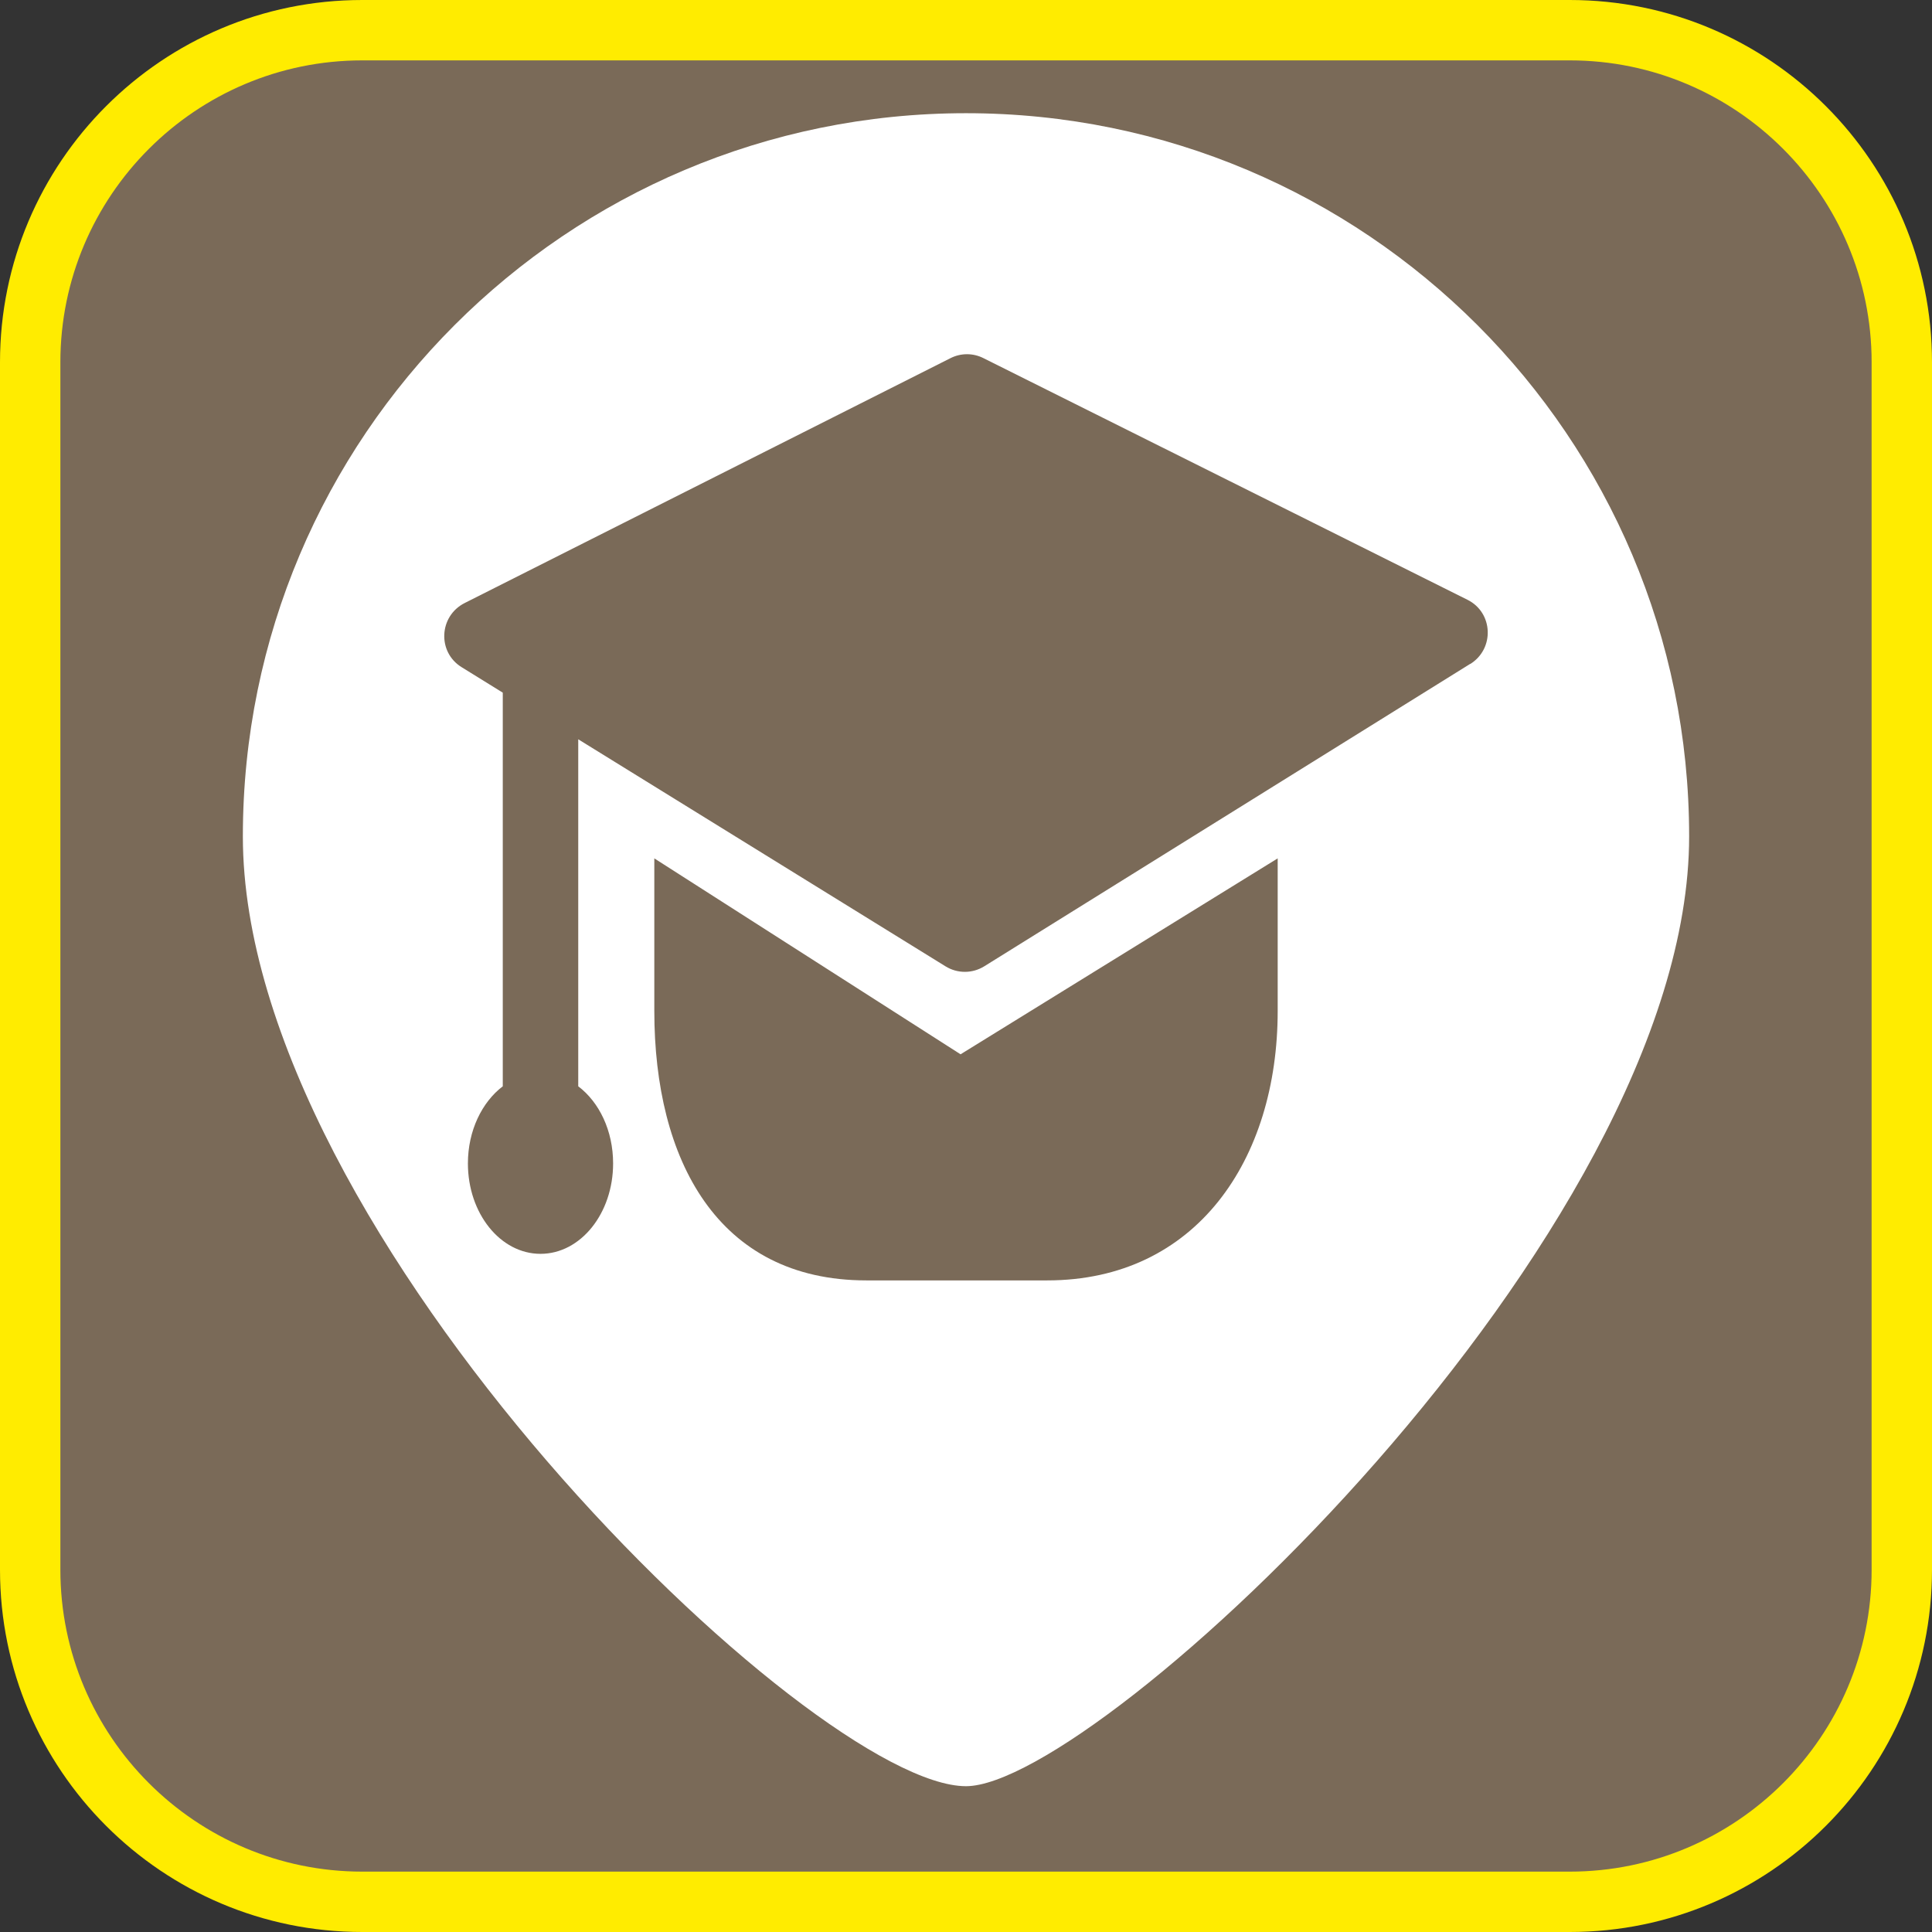 <?xml version="1.0" encoding="UTF-8"?><svg xmlns="http://www.w3.org/2000/svg" viewBox="0 0 128 128"><rect x="0" y="0" width="128" height="128" fill="#333333" stroke="none"/><defs><style>.cls-1{fill:#fff;}.cls-2{fill:#ffec00;}.cls-3{fill:#7a6a58;}</style></defs><g id="cuadrobase"><g><rect class="cls-3" x="2" y="2" width="124" height="124" rx="22" ry="22"/><path class="cls-2" d="M104,4c11.03,0,20,8.97,20,20V104c0,11.03-8.97,20-20,20H24c-11.03,0-20-8.97-20-20V24C4,12.97,12.97,4,24,4H104m0-4H24C10.75,0,0,10.75,0,24V104c0,13.25,10.75,24,24,24H104c13.25,0,24-10.75,24-24V24c0-13.25-10.75-24-24-24h0Z"/></g></g><g id="gt"><path class="cls-1" d="M64,7.5c-26.46,0-47.91,21.45-47.91,47.91s37.76,62.93,47.91,62.93c8.73,0,47.91-36.47,47.91-62.93S90.46,7.5,64,7.5Zm20.65,59.48c0,9.86-5.41,17.85-15.27,17.85h-11.98c-9.86,0-14.05-7.99-14.05-17.85v-10.11l20.29,12.98,21.01-12.98v10.11Zm12.76-23l-32.2,20.04c-.79,.49-1.78,.49-2.57,0l-24.33-15.04v22.99c1.39,1.05,2.31,2.94,2.31,5.11,0,3.31-2.15,5.99-4.81,5.99s-4.81-2.68-4.81-5.99c0-2.17,.93-4.06,2.31-5.11v-26.08l-2.73-1.69c-1.62-1-1.5-3.39,.21-4.25L62.97,23.73c.69-.35,1.5-.35,2.19,0l32.07,16.01c1.7,.85,1.8,3.24,.18,4.25Z"/></g></svg>